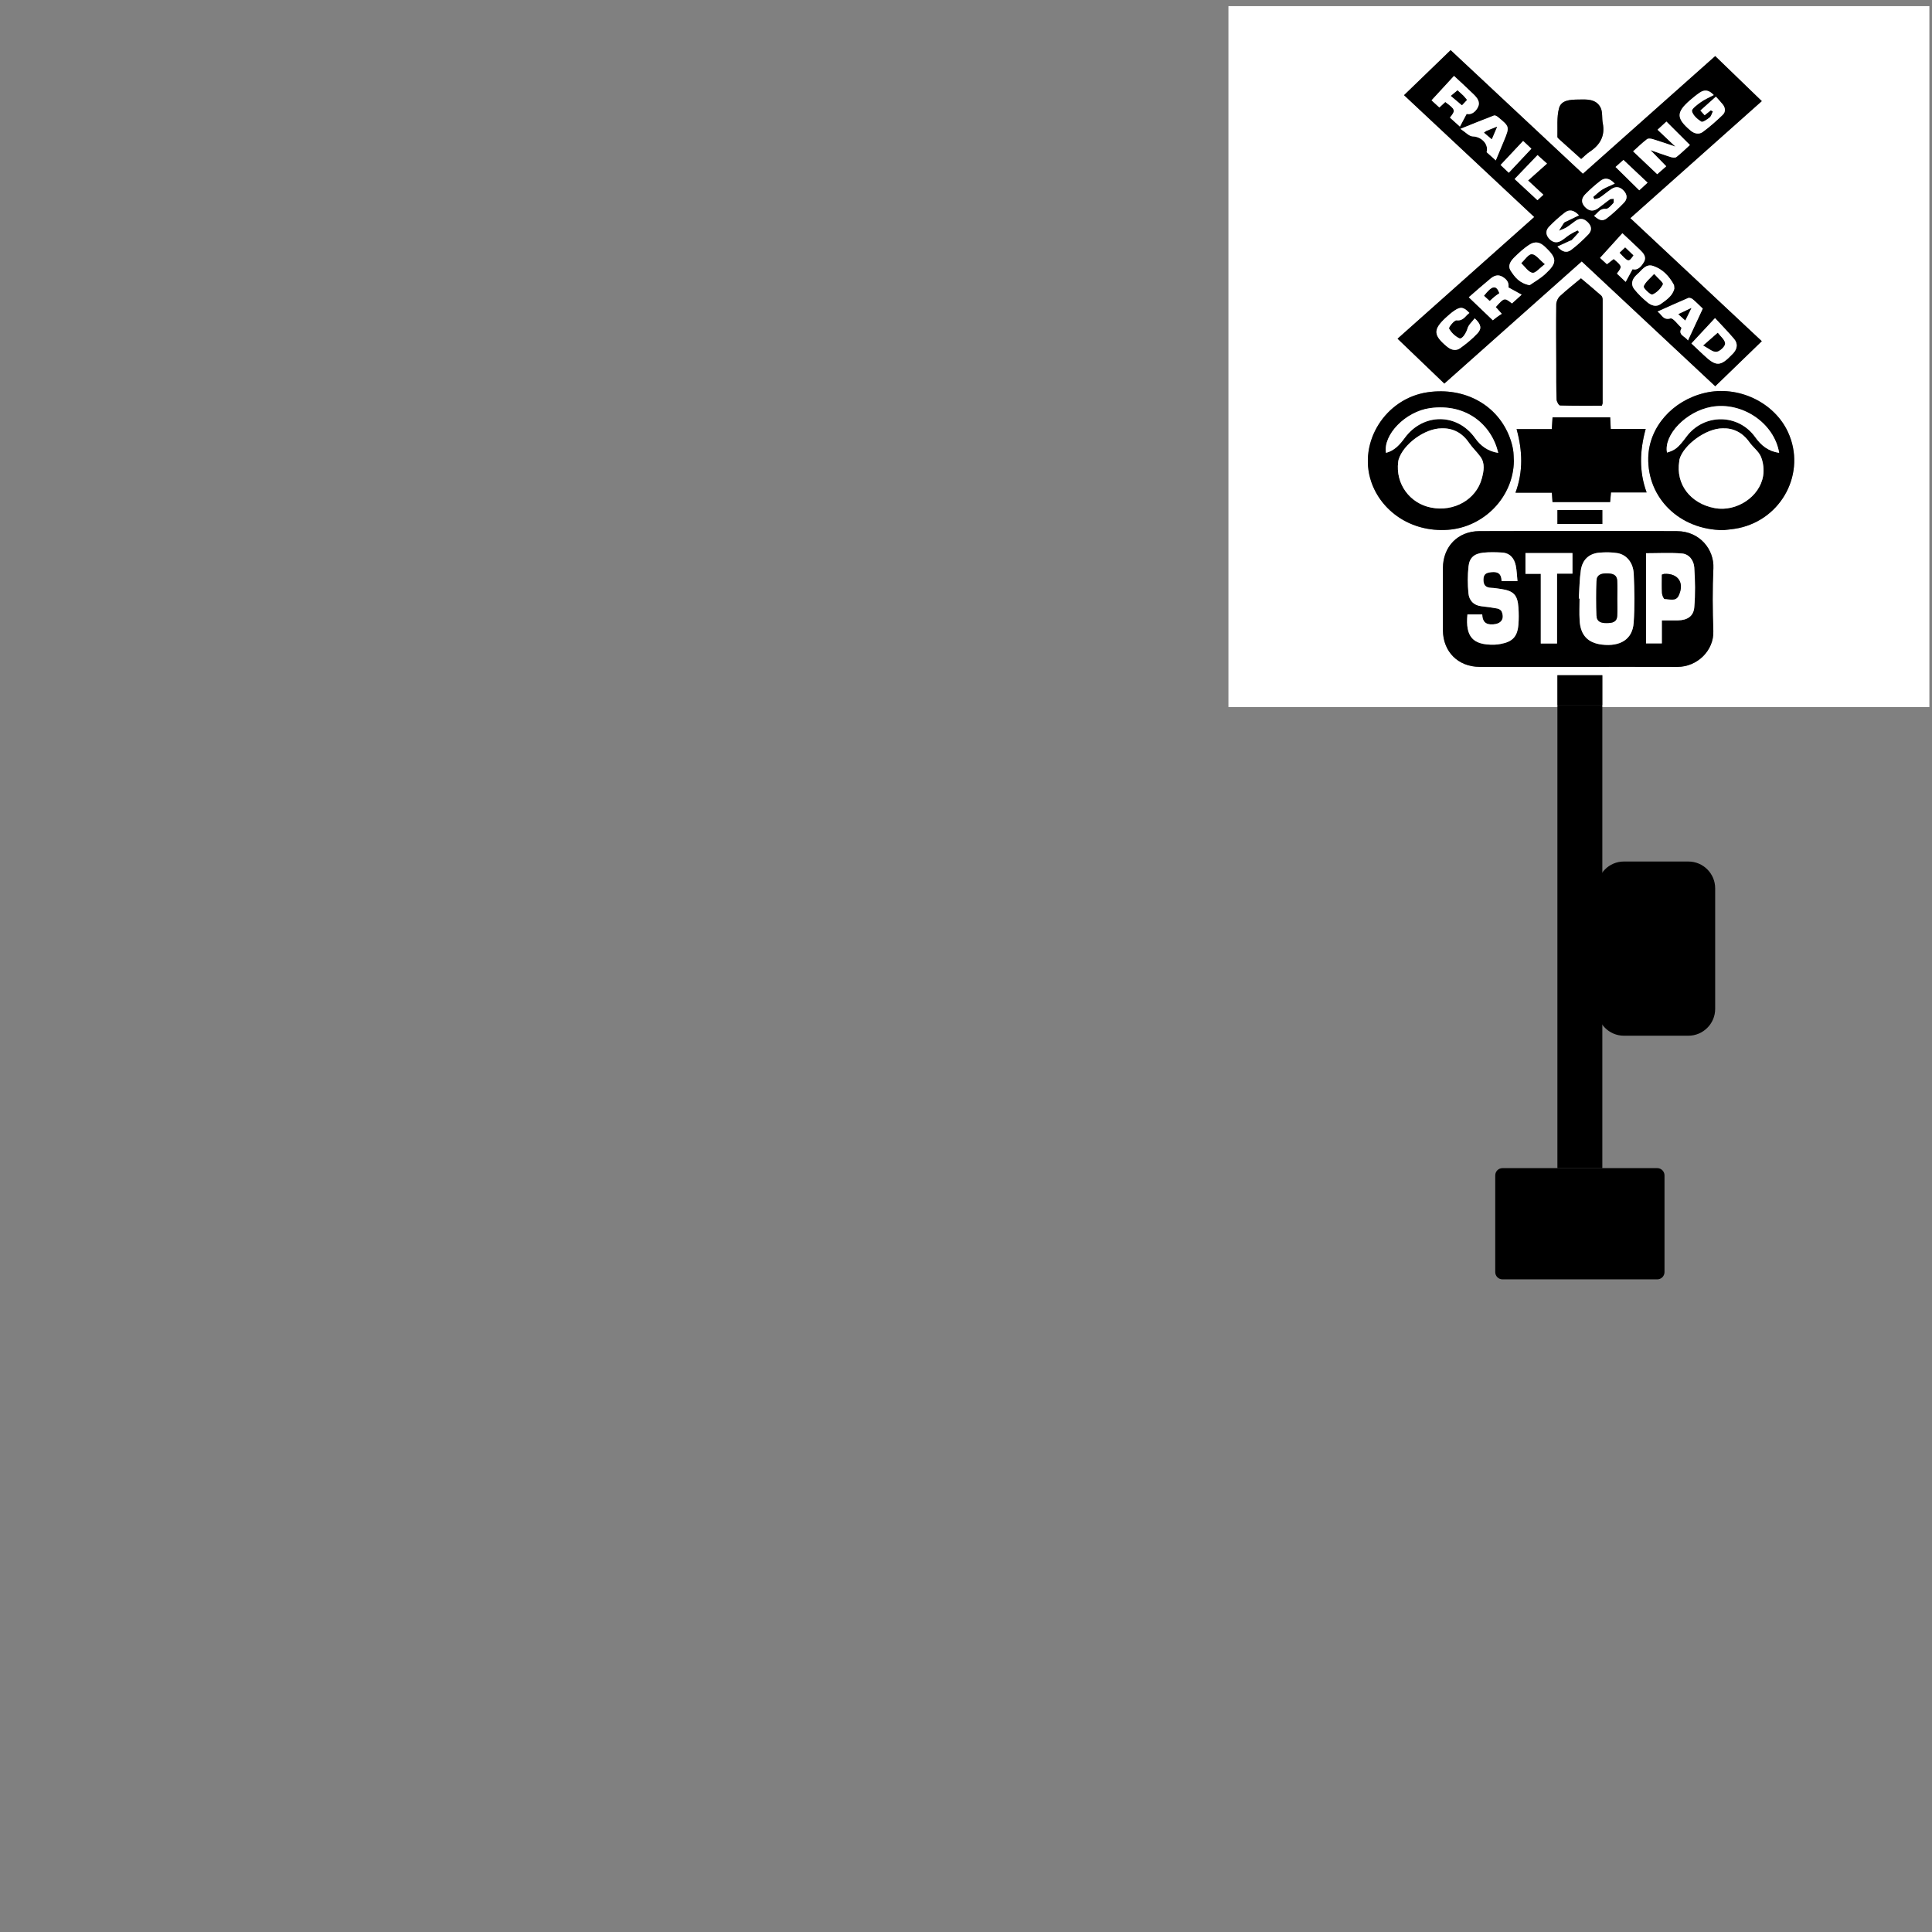 <?xml version="1.0" encoding="utf-8"?>
<!-- Generator: Adobe Illustrator 19.1.0, SVG Export Plug-In . SVG Version: 6.00 Build 0)  -->
<svg version="1.1" xmlns="http://www.w3.org/2000/svg" xmlns:xlink="http://www.w3.org/1999/xlink" x="0px" y="0px"
	 viewBox="0 0 360 360" style="enable-background:new 0 0 360 360;" xml:space="preserve">
<rect x="0" y="0" width="360" height="360" fill="#808080" stroke="none"/>
<style type="text/css">
	.st0{fill:#FFFFFF;}
	.st1{display:none;}
	.st2{display:inline;}
	.st3{fill:#898989;}
	.st4{fill:#ED1F24;}
</style>
<g id="No_Lights_Crossing">
	<g id="Layer_1">
		<g>
			<g>
				<g>
					<path class="st0" d="M359.512,131.75c-43.537,0-87.074,0-130.611,0c0-43.537,0-87.074,0-130.611
						c43.537,0,87.074,0,130.611,0C359.512,44.676,359.512,88.213,359.512,131.75z M328.284,63.575
						c-8.196-7.669-16.315-15.267-24.497-22.924c8.205-7.304,16.32-14.527,24.501-21.809
						c-2.961-2.86-5.79-5.593-8.683-8.388c-8.086,7.191-16.335,14.527-24.659,21.929
						c-8.235-7.7-16.421-15.353-24.642-23.039c-2.885,2.788-5.74,5.548-8.681,8.39
						c8.112,7.589,16.145,15.105,24.268,22.704c-8.49,7.556-16.943,15.08-25.475,22.673
						c2.945,2.826,5.802,5.567,8.715,8.362c8.417-7.485,16.99-15.108,25.601-22.765
						c8.323,7.781,16.567,15.489,24.88,23.261C322.519,69.153,325.367,66.397,328.284,63.575z M294.054,124.261
						c6.156,0,12.311-0.016,18.467,0.006c3.756,0.013,6.864-3.072,6.733-6.681c-0.142-3.897-0.173-7.811,0.01-11.705
						c0.164-3.471-2.508-6.89-6.777-6.912c-12.271-0.062-24.542-0.052-36.813-0.005
						c-4.039,0.016-6.793,2.889-6.809,6.889c-0.015,3.862-0.018,7.725,0.001,11.587
						c0.02,4.007,2.847,6.815,6.841,6.818C281.824,124.265,287.939,124.261,294.054,124.261z M282.594,79.956
						c1.106,4.04,1.258,7.872-0.207,11.851c2.388,0,4.576,0,6.78,0c0.046,0.677,0.081,1.188,0.119,1.743
						c3.603,0,7.156,0,10.736,0c0.055-0.614,0.103-1.15,0.16-1.79c2.218,0,4.334,0,6.642,0
						c-1.441-3.953-1.274-7.809-0.175-11.833c-2.277,0-4.382,0-6.512,0c-0.038-0.818-0.069-1.48-0.101-2.154
						c-3.66,0-7.18,0-10.743,0c-0.046,0.734-0.087,1.399-0.136,2.182C287.012,79.956,284.935,79.956,282.594,79.956z
						 M282.087,85.928c-0.044-0.721-0.028-1.452-0.15-2.159c-0.128-0.744-0.335-1.485-0.598-2.194
						c-2.262-6.104-8.385-9.489-15.311-8.485c-7.847,1.137-13.009,9.287-10.523,16.66
						c1.817,5.39,7.314,9.456,14.268,8.974C276.486,98.257,281.979,92.644,282.087,85.928z M321.135,98.782
						c0.663-0.085,1.75-0.152,2.806-0.373c8.164-1.704,12.656-10.408,9.241-17.86
						c-2.57-5.61-9.334-8.805-15.524-7.333c-6.058,1.44-10.391,6.398-10.528,12.047
						C306.946,92.783,312.946,98.751,321.135,98.782z M298.471,75.603c0.084-0.253,0.153-0.363,0.153-0.474
						c0.009-6.432,0.016-12.864,0.006-19.296c-0-0.255-0.089-0.596-0.265-0.751
						c-1.224-1.08-2.481-2.122-3.775-3.216c-1.368,1.143-2.697,2.18-3.925,3.325
						c-0.378,0.352-0.673,0.997-0.68,1.512c-0.046,3.738-0.009,7.476,0.003,11.215
						c0.007,2.171-0.017,4.342,0.057,6.511c0.013,0.399,0.415,1.117,0.655,1.124
						C293.298,75.633,295.9,75.603,298.471,75.603z M294.627,29.62c0.597-0.511,1.048-0.984,1.58-1.335
						c1.935-1.275,2.914-2.944,2.447-5.329c-0.191-0.972,0.008-2.103-0.42-2.928
						c-0.854-1.644-2.607-1.512-4.163-1.482c-1.405,0.027-3.154,0.055-3.569,1.622
						c-0.449,1.69-0.249,3.554-0.301,5.343c-0.004,0.149,0.217,0.324,0.362,0.455
						C291.9,27.176,293.244,28.378,294.627,29.62z M298.573,131.337c0-2.012,0-3.759,0-5.522
						c-2.843,0-5.616,0-8.373,0c0,1.885,0,3.671,0,5.522C293.034,131.337,295.774,131.337,298.573,131.337z
						 M298.571,95.053c-2.843,0-5.613,0-8.366,0c0,0.934,0,1.751,0,2.578c2.843,0,5.588,0,8.366,0
						C298.571,96.736,298.571,95.916,298.571,95.053z"/>
					<path d="M328.284,63.575c-2.917,2.822-5.765,5.578-8.674,8.394c-8.313-7.772-16.557-15.479-24.88-23.261
						c-8.611,7.657-17.183,15.28-25.601,22.765c-2.912-2.795-5.77-5.536-8.715-8.362
						c8.532-7.593,16.985-15.117,25.475-22.673c-8.123-7.599-16.156-15.115-24.268-22.704
						c2.941-2.842,5.796-5.602,8.681-8.39c8.221,7.686,16.407,15.34,24.642,23.039
						c8.324-7.402,16.573-14.739,24.659-21.929c2.893,2.795,5.722,5.528,8.683,8.388
						c-8.181,7.282-16.296,14.505-24.501,21.809C311.969,48.308,320.088,55.906,328.284,63.575z M312.189,27.319
						c-1.618-0.541-2.894-0.992-4.187-1.384c-0.345-0.104-0.865-0.183-1.1-0.004
						c-0.881,0.67-1.676,1.452-2.592,2.271c1.545,1.465,2.997,2.84,4.488,4.254
						c0.462-0.405,0.993-0.872,1.677-1.473c-1.044-1.071-1.991-2.043-2.937-3.013c1.222,0.426,2.457,0.883,3.711,1.278
						c0.347,0.109,0.877,0.197,1.109,0.018c0.904-0.701,1.721-1.514,2.529-2.247
						c-1.514-1.511-2.924-2.918-4.374-4.364c-0.502,0.463-1.019,0.939-1.649,1.52
						C309.959,25.21,310.944,26.141,312.189,27.319z M269.306,19.003c1.907,1.399,1.96,1.574,0.871,2.912
						c0.547,0.493,1.096,0.988,1.856,1.672c0.454-0.854,0.825-1.553,1.252-2.358
						c0.828,0.198,1.625-0.309,2.096-1.236c0.513-1.01-0.141-1.774-0.807-2.428
						c-1.168-1.147-2.383-2.245-3.639-3.42c-1.401,1.523-2.773,3.015-4.185,4.549
						c0.347,0.317,0.891,0.813,1.456,1.329C268.613,19.647,268.933,19.35,269.306,19.003z M318.78,20.556
						c0.132,0.067,0.264,0.135,0.395,0.202c-0.196,0.387-0.301,0.884-0.608,1.134
						c-0.461,0.374-1.296,0.944-1.56,0.778c-0.732-0.461-1.558-1.189-1.734-1.953
						c-0.097-0.42,0.982-1.206,1.637-1.679c0.717-0.517,1.558-0.864,2.421-1.325
						c-0.968-1.044-1.791-1.003-2.609-0.453c-0.629,0.424-1.222,0.908-1.796,1.406
						c-2.616,2.274-2.598,3.38,0.048,5.636c0.724,0.617,1.593,0.817,2.32,0.281
						c1.309-0.964,2.536-2.054,3.708-3.184c0.579-0.559,0.509-1.325-0.018-1.97
						c-0.373-0.456-0.779-0.886-1.252-1.42c-0.994,0.891-1.91,1.712-2.885,2.586
						c0.284,0.314,0.536,0.593,0.789,0.873C318.096,21.101,318.438,20.828,318.78,20.556z M273.689,55.391
						c1.581,1.513,3.02,2.89,4.482,4.29c0.182-0.148,0.454-0.387,0.745-0.6
						c0.288-0.212,0.595-0.397,0.916-0.609c-0.509-0.569-0.819-0.916-1.122-1.255
						c1.605-1.776,1.605-1.776,3.02-0.678c0.516-0.465,1.043-0.94,1.807-1.629
						c-0.892-0.49-1.621-0.891-2.451-1.348c0.093-0.84-0.206-1.443-1.121-1.988
						c-0.836-0.498-1.571-0.2-2.212,0.328C276.396,53.018,275.083,54.188,273.689,55.391z M285.025,53.142
						c0.839-0.591,1.959-1.214,2.878-2.057c2.299-2.108,2.261-2.943,0.015-5.071
						c-0.998-0.945-1.897-1.126-3.037-0.362c-0.959,0.643-1.833,1.435-2.658,2.249
						c-0.694,0.685-1.363,1.562-0.72,2.558C282.255,51.623,283.115,52.771,285.025,53.142z M300.884,34.214
						c-1.053-1.128-1.904-1.116-2.687-0.507c-0.98,0.762-1.917,1.593-2.789,2.475
						c-0.688,0.697-0.873,1.507-0.098,2.348c0.755,0.819,1.564,0.931,2.454,0.294
						c0.751-0.537,1.455-1.141,2.209-1.671c0.179-0.126,0.478-0.079,0.723-0.112
						c-0.02,0.281,0.07,0.668-0.081,0.823c-0.413,0.427-0.956,1.097-1.394,1.058
						c-1.167-0.103-1.49,0.803-2.192,1.294c1.011,0.877,1.586,1.064,2.4,0.44
						c1.139-0.874,2.2-1.869,3.193-2.909c0.609-0.638,0.64-1.428-0.022-2.164
						c-0.704-0.783-1.488-0.933-2.351-0.353c-0.732,0.491-1.397,1.083-2.129,1.573
						c-0.287,0.192-0.678,0.229-1.022,0.336c-0.077-0.146-0.154-0.293-0.23-0.44
						c0.561-0.466,1.081-1.001,1.696-1.381C299.239,34.901,300.002,34.625,300.884,34.214z M294.214,40.12
						c-0.99-1.05-1.851-1.104-2.625-0.513c-1.048,0.801-2.035,1.699-2.953,2.648
						c-0.624,0.645-0.652,1.45-0.013,2.176c0.636,0.722,1.404,0.938,2.254,0.442
						c0.552-0.321,1.026-0.772,1.564-1.12c0.482-0.312,1-0.569,1.516-0.821
						c0.032-0.016,0.287,0.307,0.27,0.326c-0.437,0.506-0.891,0.998-1.357,1.478
						c-0.075,0.077-0.219,0.085-0.327,0.134c-0.743,0.34-1.484,0.682-2.333,1.073
						c0.886,1.063,1.76,1.22,2.543,0.628c1.145-0.865,2.211-1.853,3.207-2.889
						c0.649-0.675,0.691-1.467-0.068-2.235c-0.749-0.758-1.49-0.879-2.349-0.267
						c-0.556,0.396-1.081,0.842-1.661,1.197c-0.431,0.263-0.929,0.416-1.397,0.618
						c0.303-0.488,0.588-0.989,0.919-1.457c0.103-0.146,0.326-0.213,0.503-0.3
						C292.627,40.885,293.35,40.538,294.214,40.12z M304.206,50.154c0.959,0.293,1.649-0.507,2.143-1.386
						c0.505-0.899-0.138-1.61-0.756-2.211c-1.031-1.003-2.093-1.973-3.285-3.093
						c-1.418,1.566-2.776,3.066-4.157,4.591c0.345,0.318,0.813,0.748,1.279,1.176
						c0.47-0.364,0.871-0.674,1.258-0.975c1.608,1.379,1.608,1.379,0.607,2.722
						c0.469,0.445,0.946,0.898,1.623,1.54C303.387,51.658,303.769,50.956,304.206,50.154z M315.171,64
						c0.705,0.662,1.491,1.398,2.274,2.138c2.334,2.207,3.126,2.189,5.338-0.126
						c0.083-0.087,0.168-0.172,0.246-0.262c0.732-0.848,0.791-1.776,0.082-2.611
						c-1.107-1.303-2.306-2.527-3.542-3.867C317.951,61.011,316.593,62.471,315.171,64z M278.718,29.885
						c0.544-1.308,1.024-2.454,1.498-3.601c1.103-2.67,1.106-2.676-1.133-4.506
						c-0.187-0.153-0.525-0.319-0.706-0.251c-1.991,0.76-3.964,1.565-6.246,2.479
						c0.937,0.606,1.606,1.395,2.293,1.411c1.594,0.037,3.007,1.414,2.587,2.936
						C277.529,28.818,278.062,29.296,278.718,29.885z M311.987,53.764c-0.043-0.334-0.013-0.562-0.103-0.725
						c-0.876-1.595-2.08-2.891-3.826-3.477c-1.438-0.482-2.12,0.821-3.01,1.57
						c-0.122,0.103-0.23,0.224-0.339,0.342c-0.695,0.758-0.788,1.653-0.183,2.416
						c0.714,0.901,1.564,1.717,2.453,2.451c0.697,0.576,1.618,0.921,2.451,0.324
						C310.516,55.886,311.688,55.117,311.987,53.764z M274.792,59.312c-0.497,0.665-1.153,1.208-1.336,1.879
						c-0.197,0.723-0.979,2.107-1.542,1.839c-0.77-0.365-1.501-1.066-1.899-1.81
						c-0.122-0.228,0.966-1.586,1.393-1.535c1.304,0.157,1.636-0.86,2.394-1.374
						c-1.048-1.104-1.617-1.218-2.734-0.472c-0.596,0.398-1.149,0.873-1.674,1.364
						c-2.354,2.198-2.318,3.233,0.15,5.313c0.061,0.052,0.128,0.097,0.19,0.147
						c0.733,0.588,1.602,0.753,2.34,0.221c1.159-0.835,2.292-1.75,3.257-2.796
						C276.158,61.192,275.955,60.405,274.792,59.312z M308.863,58.057c0.837,0.572,1.008,1.661,2.407,1.276
						c0.491-0.135,1.371,1.141,2.072,1.773c-0.763,1.345,0.642,1.498,1.184,2.332
						c0.962-2.071,1.85-3.983,2.756-5.933c-0.642-0.61-1.23-1.214-1.873-1.752
						c-0.206-0.172-0.62-0.315-0.834-0.225C312.71,56.316,310.87,57.159,308.863,58.057z M286.495,28.902
						c-1.449,1.512-2.828,2.951-4.27,4.456c1.377,1.276,2.778,2.573,4.257,3.944
						c0.402-0.372,0.713-0.66,1.098-1.016c-0.96-0.892-1.778-1.654-2.854-2.654
						c1.175-1.048,2.329-2.078,3.531-3.15C287.651,29.938,287.147,29.486,286.495,28.902z M301.036,31.113
						c1.49,1.465,2.925,2.877,4.418,4.346c0.466-0.429,0.977-0.901,1.545-1.425
						c-1.558-1.467-3.008-2.832-4.494-4.231C302.086,30.177,301.555,30.65,301.036,31.113z M281.139,32.189
						c1.419-1.512,2.776-2.958,4.206-4.482c-0.384-0.361-0.921-0.866-1.532-1.44
						c-1.425,1.517-2.784,2.964-4.201,4.472C280.067,31.172,280.578,31.657,281.139,32.189z"/>
					<path d="M294.054,124.261c-6.115,0-12.231,0.004-18.346-0.001c-3.994-0.004-6.821-2.812-6.841-6.818
						c-0.019-3.862-0.016-7.725-0.001-11.587c0.015-4,2.769-6.874,6.809-6.889
						c12.271-0.047,24.542-0.058,36.813,0.005c4.269,0.022,6.94,3.441,6.777,6.912
						c-0.184,3.894-0.152,7.807-0.01,11.705c0.131,3.609-2.977,6.694-6.733,6.681
						C306.366,124.245,300.21,124.261,294.054,124.261z M294.185,111.517c0.047,0.002,0.095,0.005,0.142,0.007
						c0,1.367-0.068,2.738,0.014,4.099c0.166,2.738,1.52,4.165,4.128,4.485c3.442,0.422,5.722-0.992,5.936-4.036
						c0.213-3.036,0.153-6.103,0.016-9.148c-0.094-2.093-1.35-3.579-3.048-3.86
						c-1.09-0.18-2.234-0.176-3.34-0.086c-1.978,0.161-3.182,1.353-3.465,3.267
						C294.311,107.984,294.303,109.758,294.185,111.517z M282.758,108.274c-0.105-1.016-0.126-1.974-0.319-2.895
						c-0.289-1.378-1.096-2.345-2.599-2.425c-1.154-0.062-2.325-0.095-3.471,0.03
						c-1.668,0.182-2.553,0.93-2.731,2.551c-0.182,1.657-0.177,3.362-0.015,5.022
						c0.13,1.333,0.972,2.252,2.437,2.412c0.995,0.109,1.991,0.235,2.973,0.427
						c0.294,0.057,0.682,0.303,0.786,0.559c0.568,1.406-0.112,2.287-1.613,2.391c-1.415,0.098-1.985-0.57-2.012-1.853
						c-0.971,0-1.871,0-2.759,0c-0.397,4.167,0.997,5.712,4.999,5.634c0.398-0.008,0.799-0.064,1.192-0.137
						c2.219-0.408,3.126-1.364,3.308-3.612c0.084-1.038,0.074-2.091,0.007-3.131
						c-0.155-2.395-0.893-3.156-3.283-3.503c-0.595-0.086-1.192-0.194-1.791-0.212
						c-1.07-0.033-1.48-0.549-1.447-1.605c0.032-1.031,0.613-1.216,1.482-1.313
						c1.284-0.143,1.889,0.383,1.891,1.659C280.772,108.274,281.678,108.274,282.758,108.274z M309.659,115.603
						c1.144,0,2.063,0.015,2.982-0.003c1.753-0.035,2.919-0.755,3.062-2.438c0.209-2.458,0.164-4.955-0.001-7.421
						c-0.086-1.283-0.925-2.495-2.309-2.607c-2.216-0.18-4.458-0.048-6.677-0.048c0,5.652,0,11.221,0,16.803
						c0.993,0,1.903,0,2.942,0C309.659,118.478,309.659,117.123,309.659,115.603z M287.103,106.927
						c0,4.452,0,8.696,0,12.976c1.029,0,1.943,0,3.027,0c0-4.322,0-8.599,0-13.017c1.068,0,1.97,0,2.874,0
						c0-1.369,0-2.591,0-3.825c-2.965,0-5.841,0-8.755,0c0,1.296,0,2.521,0,3.867
						C285.177,106.927,286.042,106.927,287.103,106.927z"/>
					<path d="M282.594,79.956c2.341,0,4.418,0,6.564,0c0.049-0.783,0.09-1.448,0.136-2.182c3.562,0,7.083,0,10.743,0
						c0.032,0.673,0.063,1.336,0.101,2.154c2.131,0,4.235,0,6.512,0c-1.099,4.024-1.266,7.88,0.175,11.833
						c-2.308,0-4.424,0-6.642,0c-0.057,0.639-0.105,1.175-0.16,1.79c-3.58,0-7.133,0-10.736,0
						c-0.038-0.556-0.073-1.067-0.119-1.743c-2.204,0-4.393,0-6.78,0C283.852,87.828,283.699,83.996,282.594,79.956z"
						/>
					<path d="M282.087,85.928c-0.108,6.717-5.602,12.329-12.314,12.795c-6.953,0.482-12.451-3.584-14.268-8.974
						c-2.485-7.373,2.676-15.523,10.523-16.66c6.926-1.004,13.049,2.381,15.311,8.485
						c0.263,0.709,0.47,1.45,0.598,2.194C282.059,84.476,282.043,85.207,282.087,85.928z M268.648,79.814
						c-3.167-0.009-7.162,2.969-8.027,5.793c-0.047,0.152-0.069,0.313-0.089,0.471
						c-0.512,4.052,2.118,7.704,6.121,8.5c4.278,0.851,8.429-1.503,9.469-5.442
						c0.356-1.348,0.645-2.779-0.274-4.043c-0.657-0.904-1.502-1.676-2.13-2.598
						C272.421,80.593,270.644,79.751,268.648,79.814z M279.173,84.388c-1.209-5.189-5.911-9.294-12.726-8.338
						c-4.574,0.641-8.757,4.978-8.184,8.333c1.592-0.408,2.575-1.546,3.491-2.788
						c3.443-4.671,9.761-4.661,13.102,0.028C275.906,83.095,277.24,84.087,279.173,84.388z"/>
					<path d="M321.135,98.782c-8.189-0.032-14.188-5.999-14.006-13.519c0.137-5.648,4.471-10.607,10.528-12.047
						c6.19-1.471,12.954,1.724,15.524,7.333c3.415,7.452-1.078,16.155-9.241,17.86
						C322.885,98.629,321.798,98.697,321.135,98.782z M321,79.814c-3.114-0.009-7.305,3.098-8.049,5.773
						c-0.032,0.115-0.026,0.239-0.045,0.358c-0.697,4.27,2.071,7.909,6.651,8.742
						c3.988,0.725,8.331-2.096,8.974-6.002c0.189-1.148,0.041-2.49-0.397-3.561
						c-0.419-1.024-1.478-1.768-2.146-2.713C324.692,80.576,322.949,79.743,321,79.814z M331.519,84.377
						c-0.932-5.58-6.925-9.584-12.625-8.566c-4.678,0.836-8.899,5.182-8.272,8.518
						c1.546-0.457,2.069-0.885,3.625-2.965c3.261-4.361,9.668-4.322,12.821,0.1
						C328.157,82.993,329.489,84.094,331.519,84.377z"/>
					<path d="M298.471,75.603c-2.571,0-5.173,0.031-7.771-0.051c-0.24-0.008-0.641-0.726-0.655-1.124
						c-0.073-2.168-0.049-4.34-0.057-6.511c-0.012-3.738-0.049-7.477-0.003-11.215
						c0.006-0.515,0.302-1.159,0.68-1.512c1.228-1.145,2.557-2.181,3.925-3.325
						c1.294,1.094,2.551,2.136,3.775,3.216c0.176,0.155,0.265,0.496,0.265,0.751
						c0.01,6.432,0.003,12.864-0.006,19.296C298.623,75.239,298.555,75.35,298.471,75.603z"/>
					<path d="M294.627,29.62c-1.383-1.241-2.727-2.444-4.065-3.653c-0.145-0.131-0.366-0.306-0.362-0.455
						c0.051-1.789-0.148-3.653,0.301-5.343c0.416-1.566,2.164-1.595,3.569-1.622
						c1.556-0.03,3.309-0.162,4.163,1.482c0.428,0.825,0.23,1.956,0.42,2.928
						c0.468,2.385-0.512,4.054-2.447,5.329C295.676,28.636,295.225,29.109,294.627,29.62z"/>
					<path d="M298.573,131.337c-2.799,0-5.539,0-8.373,0c0-1.85,0-3.637,0-5.522c2.756,0,5.529,0,8.373,0
						C298.573,127.578,298.573,129.325,298.573,131.337z"/>
					<path d="M298.571,95.053c0,0.863,0,1.683,0,2.578c-2.778,0-5.523,0-8.366,0c0-0.827,0-1.644,0-2.578
						C292.958,95.053,295.728,95.053,298.571,95.053z"/>
					<path class="st0" d="M312.189,27.319c-1.245-1.178-2.23-2.109-3.325-3.145c0.63-0.581,1.147-1.057,1.649-1.52
						c1.449,1.446,2.859,2.853,4.374,4.364c-0.808,0.733-1.626,1.546-2.529,2.247
						c-0.231,0.179-0.761,0.092-1.109-0.018c-1.254-0.395-2.489-0.852-3.711-1.278
						c0.946,0.971,1.893,1.942,2.937,3.013c-0.684,0.601-1.216,1.067-1.677,1.473
						c-1.491-1.413-2.942-2.789-4.488-4.254c0.916-0.819,1.711-1.601,2.592-2.271
						c0.235-0.179,0.755-0.1,1.1,0.004C309.296,26.327,310.571,26.778,312.189,27.319z"/>
					<path class="st0" d="M269.306,19.003c-0.374,0.347-0.694,0.644-1.1,1.021c-0.565-0.515-1.109-1.012-1.456-1.329
						c1.412-1.535,2.784-3.026,4.185-4.549c1.256,1.175,2.471,2.273,3.639,3.42
						c0.666,0.654,1.32,1.418,0.807,2.428c-0.471,0.926-1.268,1.434-2.096,1.236
						c-0.428,0.805-0.799,1.504-1.252,2.358c-0.759-0.684-1.309-1.179-1.856-1.672
						C271.267,20.577,271.213,20.402,269.306,19.003z M271.584,16.842c-0.459,0.384-0.815,0.681-1.228,1.027
						c0.767,0.648,1.39,1.174,2.056,1.736c0.367-0.391,0.63-0.67,0.926-0.985
						c-0.25-0.299-0.434-0.555-0.655-0.775C272.345,17.511,271.983,17.204,271.584,16.842z"/>
					<path class="st0" d="M318.78,20.556c-0.342,0.273-0.684,0.545-1.143,0.911c-0.253-0.28-0.505-0.558-0.789-0.873
						c0.975-0.874,1.891-1.695,2.885-2.586c0.473,0.534,0.878,0.964,1.252,1.42c0.527,0.644,0.597,1.411,0.018,1.97
						c-1.171,1.13-2.398,2.22-3.708,3.184c-0.727,0.535-1.596,0.336-2.32-0.281
						c-2.646-2.255-2.665-3.362-0.048-5.636c0.573-0.498,1.166-0.982,1.796-1.406
						c0.818-0.551,1.64-0.591,2.609,0.453c-0.863,0.462-1.704,0.808-2.421,1.325
						c-0.656,0.473-1.734,1.259-1.637,1.679c0.176,0.764,1.002,1.492,1.734,1.953
						c0.265,0.167,1.1-0.404,1.56-0.778c0.307-0.249,0.413-0.747,0.608-1.134
						C319.043,20.691,318.912,20.623,318.78,20.556z"/>
					<path class="st0" d="M273.689,55.391c1.394-1.202,2.707-2.373,4.064-3.489c0.641-0.528,1.376-0.826,2.212-0.328
						c0.915,0.545,1.214,1.148,1.121,1.988c0.83,0.457,1.559,0.857,2.451,1.348
						c-0.764,0.689-1.291,1.164-1.807,1.629c-1.415-1.099-1.415-1.099-3.02,0.678
						c0.303,0.339,0.613,0.686,1.122,1.255c-0.321,0.212-0.628,0.398-0.916,0.609
						c-0.29,0.213-0.562,0.452-0.745,0.6C276.709,58.281,275.27,56.904,273.689,55.391z M279.36,54.628
						c-0.589-1.553-1.314-1.424-2.814,0.484c0.336,0.307,0.673,0.617,1.033,0.947
						c0.4-0.354,0.688-0.63,0.998-0.879C278.828,54.976,279.105,54.806,279.36,54.628z"/>
					<path class="st0" d="M285.025,53.142c-1.91-0.371-2.77-1.519-3.522-2.682c-0.644-0.996,0.026-1.873,0.72-2.558
						c0.825-0.814,1.698-1.607,2.658-2.249c1.14-0.764,2.039-0.583,3.037,0.362
						c2.246,2.128,2.283,2.963-0.015,5.071C286.984,51.928,285.864,52.551,285.025,53.142z M287.836,49.229
						c-0.989-0.814-1.677-1.817-2.402-1.845c-0.627-0.024-1.296,1.059-1.947,1.652
						c0.674,0.63,1.275,1.608,2.049,1.774C286.08,50.926,286.861,49.941,287.836,49.229z"/>
					<path class="st0" d="M300.884,34.214c-0.882,0.411-1.645,0.687-2.321,1.105c-0.615,0.38-1.134,0.915-1.696,1.381
						c0.077,0.146,0.154,0.293,0.23,0.44c0.344-0.107,0.735-0.144,1.022-0.336
						c0.733-0.49,1.397-1.082,2.129-1.573c0.864-0.58,1.647-0.43,2.351,0.353
						c0.662,0.737,0.631,1.527,0.022,2.164c-0.993,1.04-2.053,2.035-3.193,2.909
						c-0.815,0.625-1.389,0.438-2.4-0.44c0.702-0.492,1.025-1.397,2.192-1.294
						c0.438,0.039,0.981-0.632,1.394-1.058c0.15-0.155,0.061-0.542,0.081-0.823
						c-0.244,0.033-0.544-0.014-0.723,0.112c-0.755,0.531-1.459,1.134-2.209,1.671
						c-0.89,0.637-1.699,0.525-2.454-0.294c-0.774-0.84-0.59-1.651,0.098-2.348
						c0.872-0.883,1.81-1.713,2.789-2.475C298.98,33.098,299.831,33.086,300.884,34.214z"/>
					<path class="st0" d="M294.214,40.12c-0.864,0.418-1.587,0.765-2.306,1.119
						c-0.176,0.087-0.4,0.154-0.503,0.3c-0.331,0.468-0.617,0.969-0.919,1.457
						c0.468-0.202,0.967-0.354,1.397-0.618c0.581-0.355,1.105-0.801,1.661-1.197
						c0.86-0.613,1.6-0.491,2.349,0.267c0.758,0.768,0.717,1.56,0.068,2.235
						c-0.996,1.036-2.062,2.024-3.207,2.889c-0.783,0.592-1.657,0.434-2.543-0.628
						c0.85-0.391,1.591-0.734,2.333-1.073c0.108-0.049,0.252-0.056,0.327-0.134
						c0.465-0.48,0.92-0.972,1.357-1.478c0.017-0.02-0.238-0.342-0.27-0.326
						c-0.516,0.252-1.034,0.51-1.516,0.821c-0.538,0.348-1.013,0.799-1.564,1.12
						c-0.851,0.495-1.618,0.28-2.254-0.442c-0.64-0.726-0.611-1.531,0.013-2.176
						c0.918-0.949,1.905-1.847,2.953-2.648C292.363,39.015,293.223,39.07,294.214,40.12z"/>
					<path class="st0" d="M304.206,50.154c-0.437,0.802-0.819,1.504-1.288,2.365c-0.677-0.642-1.154-1.095-1.623-1.54
						c1.001-1.343,1.001-1.343-0.607-2.722c-0.388,0.3-0.789,0.611-1.258,0.975
						c-0.466-0.428-0.934-0.859-1.279-1.176c1.381-1.525,2.739-3.025,4.157-4.591
						c1.193,1.119,2.255,2.09,3.285,3.093c0.618,0.601,1.261,1.312,0.756,2.211
						C305.856,49.647,305.165,50.448,304.206,50.154z M302.824,46.116c-0.35,0.333-0.689,0.655-1.026,0.977
						c1.659,1.76,1.659,1.76,2.557,0.494C303.881,47.13,303.396,46.665,302.824,46.116z"/>
					<path class="st0" d="M315.171,64c1.423-1.529,2.78-2.989,4.398-4.728c1.236,1.34,2.436,2.565,3.542,3.867
						c0.709,0.835,0.65,1.762-0.082,2.611c-0.078,0.091-0.164,0.175-0.246,0.262
						c-2.212,2.314-3.004,2.333-5.338,0.126C316.662,65.398,315.875,64.662,315.171,64z M320.075,62.021
						c-0.961,0.843-1.699,1.49-2.689,2.358c0.985,0.506,1.752,1.226,2.445,1.161
						c0.616-0.059,1.621-1.006,1.602-1.529C321.407,63.32,320.549,62.66,320.075,62.021z"/>
					<path class="st0" d="M278.718,29.885c-0.656-0.589-1.189-1.067-1.707-1.532c0.42-1.522-0.993-2.899-2.587-2.936
						c-0.687-0.016-1.356-0.805-2.293-1.411c2.282-0.915,4.256-1.72,6.246-2.479
						c0.181-0.069,0.519,0.098,0.706,0.251c2.239,1.831,2.236,1.836,1.133,4.506
						C279.742,27.431,279.263,28.577,278.718,29.885z M276.534,24.715c0.469,0.399,0.905,0.77,1.433,1.218
						c0.347-0.814,0.626-1.467,0.99-2.32c-0.827,0.329-1.385,0.544-1.936,0.776
						C276.877,24.45,276.755,24.565,276.534,24.715z"/>
					<path class="st0" d="M311.987,53.764c-0.299,1.352-1.471,2.122-2.557,2.901
						c-0.833,0.598-1.754,0.252-2.451-0.324c-0.889-0.735-1.739-1.55-2.453-2.451
						c-0.605-0.763-0.512-1.658,0.183-2.416c0.108-0.118,0.216-0.239,0.339-0.342
						c0.89-0.75,1.572-2.053,3.01-1.57c1.746,0.586,2.95,1.882,3.826,3.477
						C311.974,53.202,311.944,53.431,311.987,53.764z M308.226,51.069c-0.787,0.871-1.613,1.487-1.929,2.3
						c-0.109,0.28,1.28,1.618,1.59,1.493c0.801-0.322,1.569-1.101,1.95-1.891
						C309.968,52.698,308.917,51.855,308.226,51.069z"/>
					<path class="st0" d="M274.792,59.312c1.163,1.092,1.366,1.879,0.537,2.778c-0.965,1.046-2.098,1.961-3.257,2.796
						c-0.737,0.531-1.606,0.366-2.34-0.221c-0.062-0.05-0.129-0.095-0.19-0.147
						c-2.468-2.08-2.504-3.116-0.15-5.313c0.525-0.49,1.078-0.966,1.674-1.364
						c1.117-0.745,1.685-0.631,2.734,0.472c-0.757,0.514-1.09,1.531-2.394,1.374
						c-0.426-0.051-1.515,1.307-1.393,1.535c0.398,0.744,1.129,1.445,1.899,1.81
						c0.564,0.267,1.345-1.117,1.542-1.839C273.64,60.52,274.295,59.977,274.792,59.312z"/>
					<path class="st0" d="M308.863,58.057c2.008-0.898,3.848-1.741,5.711-2.527c0.214-0.09,0.628,0.052,0.834,0.225
						c0.643,0.538,1.23,1.142,1.873,1.752c-0.905,1.949-1.794,3.861-2.756,5.933
						c-0.542-0.834-1.947-0.987-1.184-2.332c-0.702-0.632-1.581-1.908-2.072-1.773
						C309.871,59.718,309.7,58.63,308.863,58.057z M315.161,57.397c-0.986,0.467-1.635,0.775-2.42,1.147
						c0.506,0.458,0.851,0.769,1.28,1.158C314.381,58.974,314.691,58.347,315.161,57.397z"/>
					<path class="st0" d="M286.495,28.902c0.652,0.585,1.156,1.036,1.763,1.58c-1.202,1.072-2.356,2.102-3.531,3.15
						c1.076,1,1.895,1.762,2.854,2.654c-0.385,0.357-0.696,0.644-1.098,1.016
						c-1.48-1.371-2.88-2.668-4.257-3.944C283.667,31.852,285.046,30.414,286.495,28.902z"/>
					<path class="st0" d="M301.036,31.113c0.519-0.463,1.05-0.936,1.469-1.31c1.486,1.399,2.936,2.764,4.494,4.231
						c-0.568,0.523-1.079,0.996-1.545,1.425C303.962,33.99,302.526,32.578,301.036,31.113z"/>
					<path class="st0" d="M281.139,32.189c-0.56-0.532-1.071-1.017-1.527-1.45c1.416-1.508,2.776-2.954,4.201-4.472
						c0.611,0.574,1.147,1.078,1.532,1.44C283.915,29.231,282.557,30.677,281.139,32.189z"/>
					<path class="st0" d="M294.185,111.517c0.118-1.758,0.127-3.533,0.384-5.271c0.283-1.914,1.487-3.106,3.465-3.267
						c1.106-0.09,2.25-0.094,3.34,0.086c1.698,0.281,2.954,1.767,3.048,3.86
						c0.137,3.045,0.197,6.112-0.016,9.148c-0.214,3.044-2.494,4.458-5.936,4.036
						c-2.608-0.32-3.962-1.747-4.128-4.485c-0.083-1.362-0.014-2.733-0.014-4.099
						C294.279,111.521,294.232,111.519,294.185,111.517z M301.36,111.61c0-1.124,0.045-2.25-0.012-3.371
						c-0.064-1.25-0.967-1.384-1.976-1.393c-1-0.009-1.843,0.24-1.88,1.372
						c-0.069,2.165-0.066,4.334-0.003,6.499c0.033,1.134,0.851,1.392,1.864,1.382
						c1.004-0.011,1.919-0.099,1.994-1.359C301.408,113.7,301.359,112.654,301.36,111.61z"/>
					<path class="st0" d="M282.758,108.274c-1.08,0-1.986,0-2.965,0c-0.002-1.277-0.606-1.802-1.891-1.659
						c-0.869,0.097-1.449,0.282-1.482,1.313c-0.033,1.056,0.377,1.572,1.447,1.605
						c0.599,0.019,1.196,0.126,1.791,0.212c2.39,0.347,3.129,1.108,3.283,3.503
						c0.067,1.04,0.076,2.094-0.007,3.131c-0.181,2.248-1.089,3.204-3.308,3.612
						c-0.393,0.072-0.794,0.129-1.192,0.137c-4.002,0.079-5.396-1.466-4.999-5.634c0.888,0,1.788,0,2.759,0
						c0.028,1.283,0.598,1.95,2.012,1.853c1.5-0.104,2.181-0.985,1.613-2.391
						c-0.104-0.257-0.492-0.502-0.786-0.559c-0.982-0.191-1.978-0.318-2.973-0.427
						c-1.465-0.161-2.307-1.079-2.437-2.412c-0.162-1.661-0.167-3.365,0.015-5.022
						c0.178-1.62,1.063-2.369,2.731-2.551c1.145-0.125,2.316-0.092,3.471-0.03c1.504,0.08,2.31,1.047,2.599,2.425
						C282.632,106.3,282.653,107.258,282.758,108.274z"/>
					<path class="st0" d="M309.659,115.603c0,1.52,0,2.874,0,4.286c-1.039,0-1.949,0-2.942,0c0-5.582,0-11.152,0-16.803
						c2.219,0,4.46-0.132,6.677,0.048c1.384,0.112,2.223,1.324,2.309,2.607c0.165,2.465,0.21,4.963,0.001,7.421
						c-0.143,1.683-1.309,2.403-3.062,2.438C311.723,115.618,310.804,115.603,309.659,115.603z M309.664,107.074
						c0,1.161-0.043,2.317,0.024,3.467c0.023,0.386,0.331,1.08,0.503,1.078c0.896-0.01,2.052,0.506,2.594-0.617
						c1.151-2.387-0.093-4.22-2.682-4.067C310.028,106.938,309.956,106.979,309.664,107.074z"/>
					<path class="st0" d="M287.103,106.927c-1.062,0-1.926,0-2.854,0c0-1.346,0-2.57,0-3.867c2.914,0,5.79,0,8.755,0
						c0,1.234,0,2.456,0,3.825c-0.904,0-1.806,0-2.874,0c0,4.418,0,8.695,0,13.017c-1.085,0-1.998,0-3.027,0
						C287.103,115.623,287.103,111.378,287.103,106.927z"/>
					<path class="st0" d="M268.648,79.814c1.996-0.064,3.773,0.778,5.069,2.682c0.628,0.922,1.473,1.693,2.13,2.598
						c0.918,1.264,0.629,2.695,0.274,4.043c-1.04,3.939-5.19,6.293-9.469,5.442
						c-4.003-0.796-6.633-4.448-6.121-8.5c0.02-0.159,0.042-0.319,0.089-0.471
						C261.486,82.784,265.481,79.805,268.648,79.814z"/>
					<path class="st0" d="M279.173,84.388c-1.934-0.302-3.268-1.294-4.317-2.766
						c-3.341-4.688-9.659-4.698-13.102-0.028c-0.916,1.242-1.9,2.381-3.491,2.788
						c-0.573-3.355,3.61-7.691,8.184-8.333C273.262,75.095,277.964,79.2,279.173,84.388z"/>
					<path class="st0" d="M321,79.814c1.948-0.071,3.692,0.761,4.988,2.596c0.667,0.945,1.727,1.689,2.146,2.713
						c0.438,1.071,0.586,2.413,0.397,3.561c-0.643,3.906-4.986,6.727-8.974,6.002
						c-4.579-0.833-7.348-4.472-6.651-8.742c0.019-0.119,0.013-0.243,0.045-0.358
						C313.695,82.912,317.887,79.805,321,79.814z"/>
					<path class="st0" d="M331.519,84.377c-2.03-0.284-3.361-1.384-4.452-2.913
						c-3.153-4.422-9.56-4.461-12.821-0.1c-1.556,2.08-2.079,2.509-3.625,2.965
						c-0.627-3.337,3.594-7.683,8.272-8.518C324.594,74.793,330.587,78.797,331.519,84.377z"/>
					<path d="M271.584,16.842c0.399,0.361,0.761,0.669,1.098,1.002c0.221,0.219,0.406,0.476,0.655,0.775
						c-0.296,0.315-0.559,0.595-0.926,0.985c-0.666-0.562-1.288-1.088-2.056-1.736
						C270.769,17.524,271.125,17.226,271.584,16.842z"/>
					<path d="M279.36,54.628c-0.255,0.178-0.532,0.349-0.783,0.551c-0.31,0.249-0.599,0.525-0.998,0.879
						c-0.36-0.33-0.697-0.639-1.033-0.947C278.046,53.204,278.771,53.074,279.36,54.628z"/>
					<path d="M287.836,49.229c-0.975,0.712-1.756,1.698-2.301,1.581c-0.774-0.166-1.374-1.143-2.049-1.774
						c0.651-0.593,1.321-1.676,1.947-1.652C286.159,47.412,286.847,48.415,287.836,49.229z"/>
					<path d="M302.824,46.116c0.572,0.549,1.056,1.015,1.531,1.471c-0.898,1.266-0.898,1.266-2.557-0.494
						C302.136,46.771,302.474,46.449,302.824,46.116z"/>
					<path d="M320.075,62.021c0.474,0.638,1.332,1.299,1.357,1.989c0.019,0.523-0.986,1.47-1.602,1.529
						c-0.693,0.066-1.46-0.654-2.445-1.161C318.376,63.511,319.114,62.864,320.075,62.021z"/>
					<path d="M276.534,24.715c0.221-0.15,0.342-0.265,0.487-0.326c0.551-0.232,1.11-0.447,1.936-0.776
						c-0.364,0.853-0.643,1.506-0.99,2.32C277.44,25.484,277.003,25.113,276.534,24.715z"/>
					<path d="M308.226,51.069c0.691,0.787,1.742,1.63,1.611,1.902c-0.381,0.79-1.149,1.569-1.95,1.891
						c-0.311,0.125-1.699-1.213-1.59-1.493C306.613,52.555,307.439,51.94,308.226,51.069z"/>
					<path d="M315.161,57.397c-0.47,0.95-0.78,1.577-1.14,2.305c-0.43-0.389-0.774-0.7-1.28-1.158
						C313.526,58.172,314.175,57.865,315.161,57.397z"/>
					<path d="M301.36,111.61c-0,1.044,0.049,2.09-0.013,3.13c-0.074,1.26-0.99,1.348-1.994,1.359
						c-1.013,0.011-1.831-0.248-1.864-1.382c-0.063-2.165-0.067-4.335,0.003-6.499
						c0.036-1.132,0.88-1.381,1.88-1.372c1.009,0.009,1.912,0.143,1.976,1.393
						C301.405,109.359,301.36,110.486,301.36,111.61z"/>
					<path d="M309.664,107.074c0.292-0.094,0.364-0.135,0.439-0.14c2.588-0.153,3.833,1.681,2.682,4.067
						c-0.542,1.124-1.698,0.608-2.594,0.617c-0.172,0.002-0.48-0.692-0.503-1.078
						C309.621,109.391,309.664,108.234,309.664,107.074z"/>
				</g>
			</g>
			<path d="M308.807,238.391h-28.842c-0.742,0-1.349-0.607-1.349-1.349v-18.029c0-0.742,0.607-1.349,1.349-1.349
				h28.842c0.742,0,1.349,0.607,1.349,1.349v18.029C310.156,237.784,309.549,238.391,308.807,238.391z"/>
			<rect x="290.2" y="131.337" width="8.37" height="86.327"/>
		</g>
	</g>
	<g id="Post">
		<path d="M314.61,192.99h-12.023c-2.743,0-4.987-2.244-4.987-4.987v-22.484c0-2.743,2.244-4.987,4.987-4.987h12.023
			c2.743,0,4.987,2.244,4.987,4.987v22.484C319.597,190.746,317.353,192.99,314.61,192.99z"/>
	</g>
</g>
<g id="No_Lights_Crossing_copy">
	<g id="Layer_1_copy_5">
	</g>
	<g id="Post_copy_5">
	</g>
</g>
<g id="Gate_Right" class="st1">
	<g class="st2">
		<g>
			<g>
				<path d="M312.197,170.862c-1.269-1.52-3.265-1.458-4.437,0.138c0,0-10.12,13.785-10.87,14.379h-21.4
					c-1.98,0-3.6,1.62-3.6,3.6v3.612c0,1.98,1.62,3.618,3.6,3.64l20.797,0.23
					c1.98,0.022,4.575-1.254,5.767-2.835l11.665-15.47c1.192-1.581,1.129-4.118-0.139-5.638L312.197,170.862z"/>
			</g>
			<circle class="st3" cx="309.871" cy="175.472" r="3.381"/>
		</g>
		<g>
			<rect x="39.641" y="187.99" width="236.81" height="5.76"/>
			<g>
				<polygon class="st0" points="94.628,188.528 90.655,193.153 64.371,193.153 68.344,188.528 				"/>
				<polygon class="st0" points="147.196,188.528 143.222,193.153 116.939,193.153 120.912,188.528 				"/>
				<polygon class="st0" points="199.458,188.528 195.484,193.153 169.201,193.153 173.174,188.528 				"/>
				<polygon class="st0" points="251.72,188.588 247.747,193.213 221.463,193.213 225.436,188.588 				"/>
			</g>
		</g>
	</g>
</g>
<g id="Gate_Left" class="st1">
</g>
<g id="Right_Light_On">
	<g id="Layer_1_copy">
	</g>
	<g id="Light">
	</g>
	<g id="Post_copy">
	</g>
</g>
<g id="Left_Light_On">
	<g id="Layer_1_copy_2">
	</g>
	<g id="Light_copy">
	</g>
	<g id="Post_copy_2">
	</g>
</g>
<g id="Right_Light_On_copy">
	<g id="Layer_1_copy_4">
	</g>
	<g id="Light_copy_3">
	</g>
	<g id="Post_copy_4">
	</g>
</g>
<g id="Left_Light_On_copy">
	<g id="Layer_1_copy_3">
	</g>
	<g id="Light_copy_2">
	</g>
	<g id="Post_copy_3">
	</g>
</g>
</svg>
